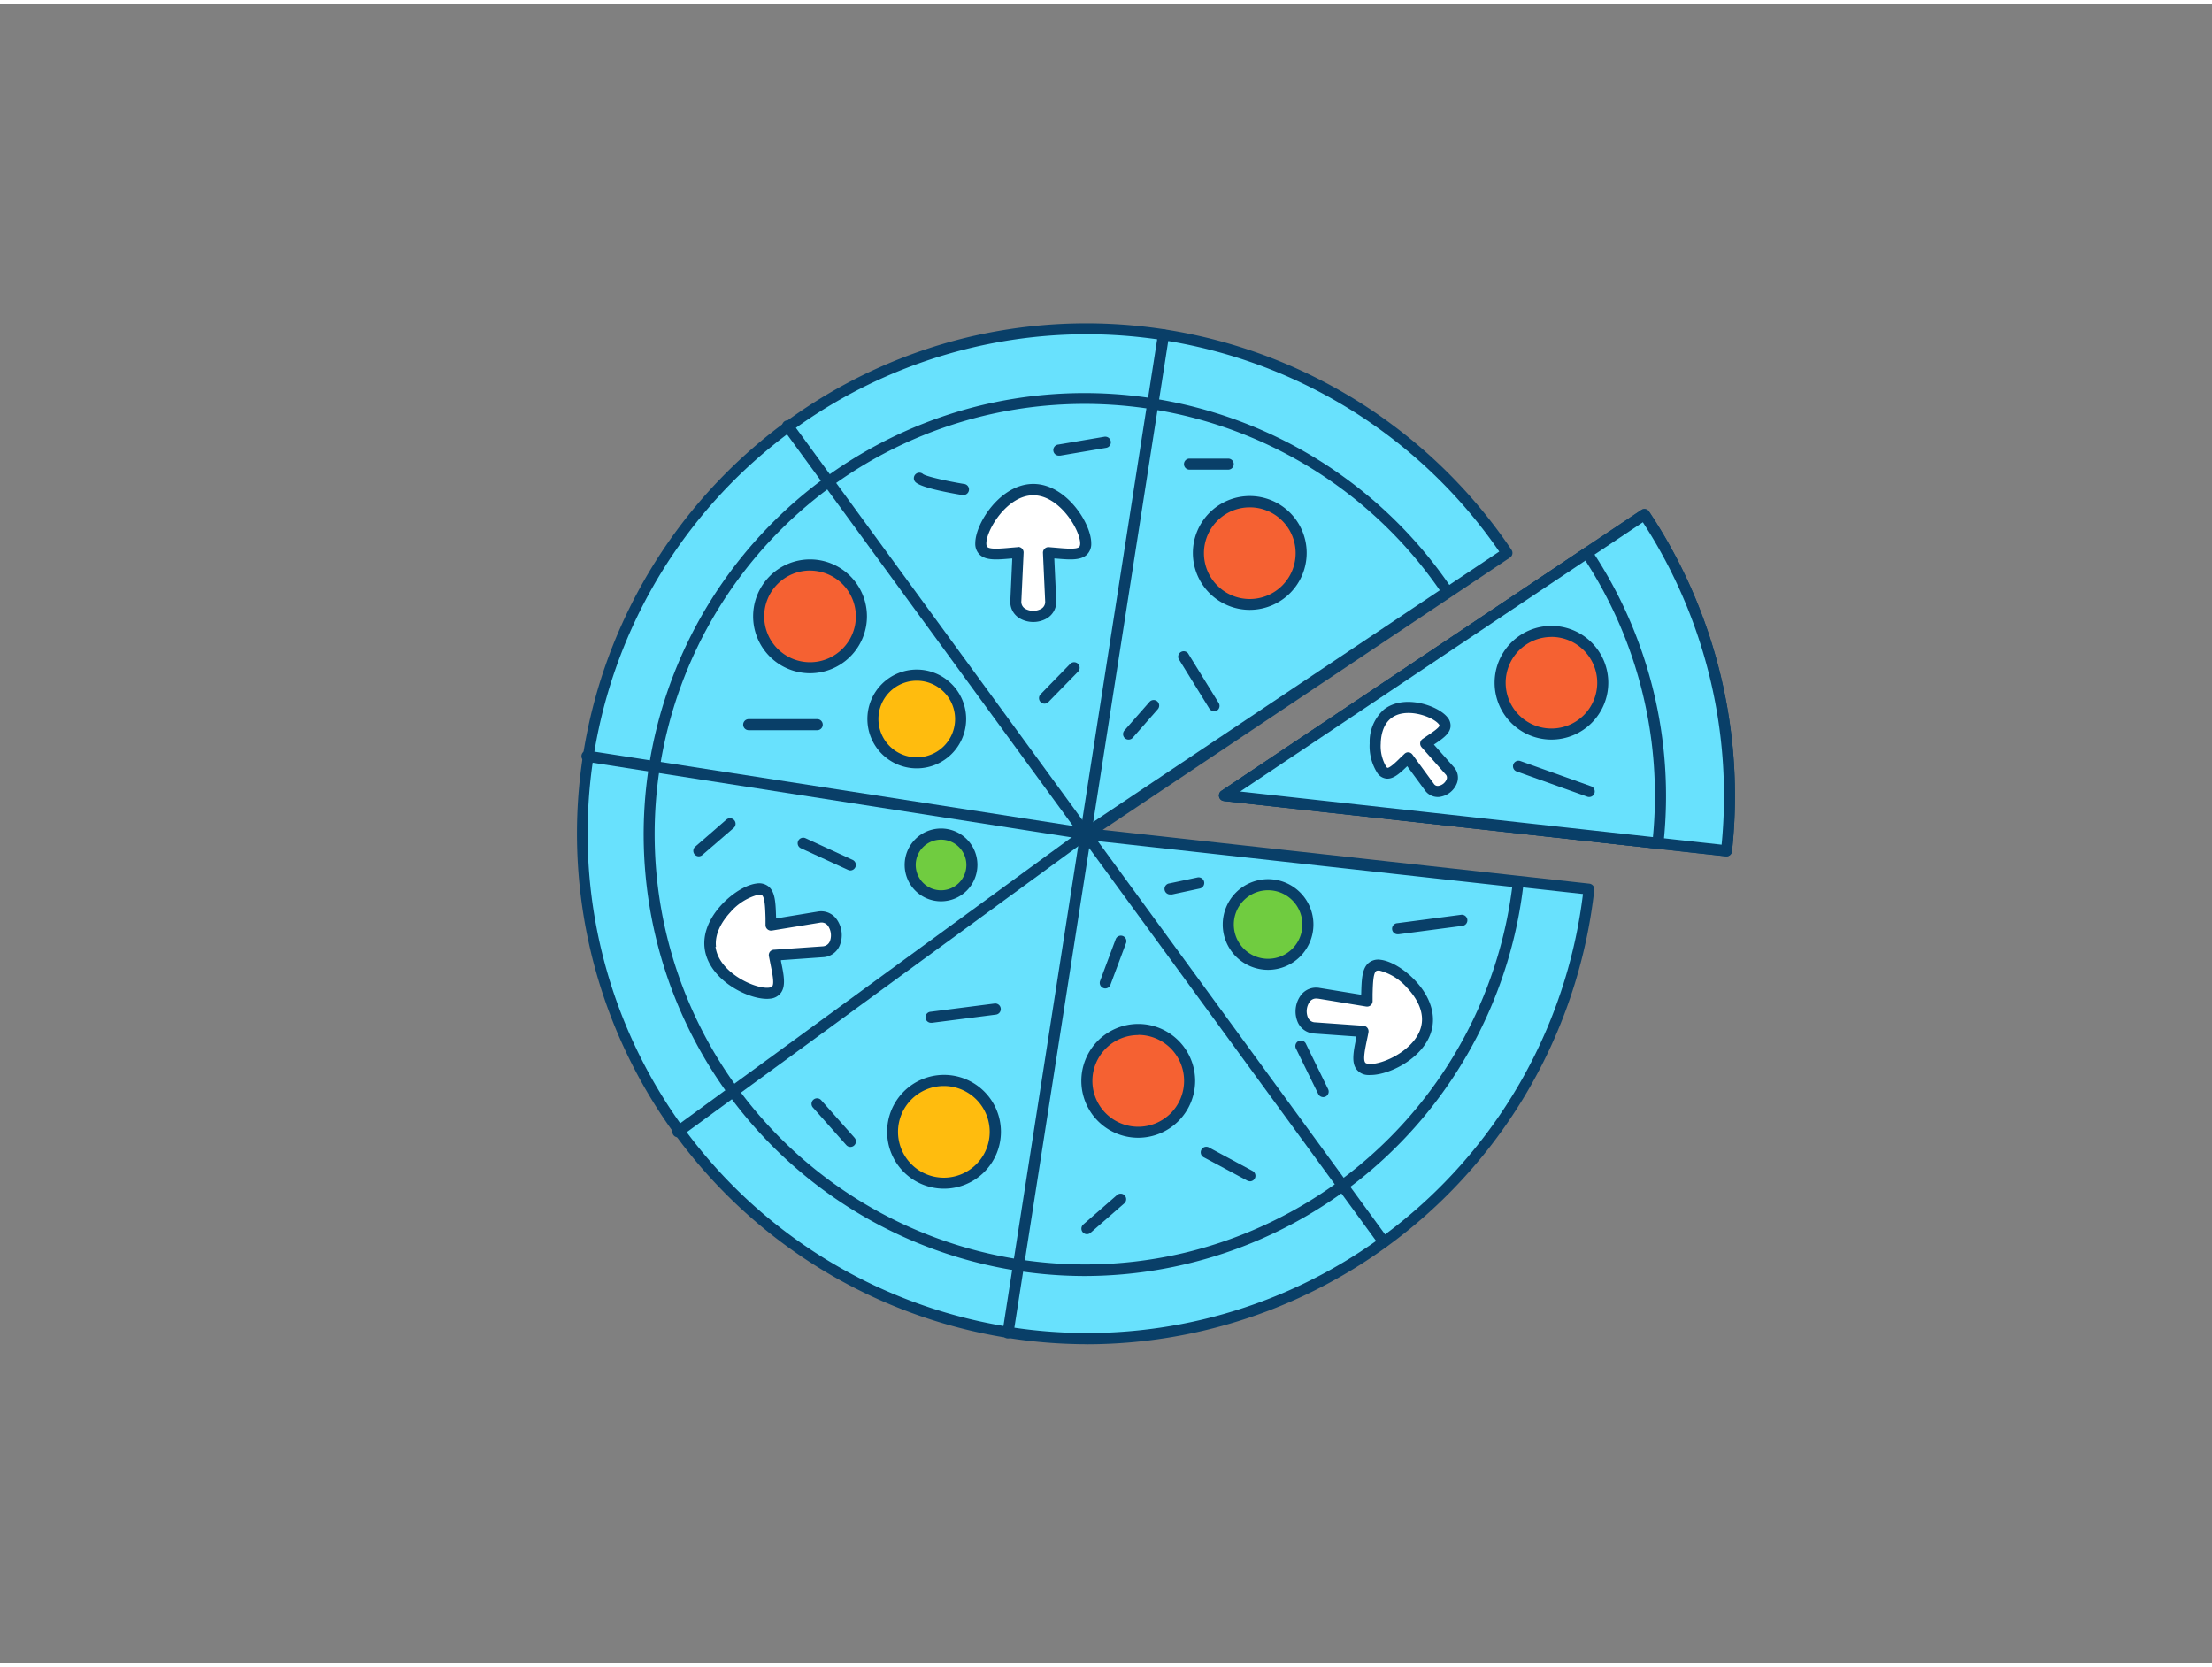 <svg xmlns="http://www.w3.org/2000/svg" viewBox="0 0 400 300" width="406" height="306" class="illustration styles_illustrationTablet__1DWOa"><rect x="0" y="0" width="400" height="300" fill="#808080" stroke="none"/><g id="_408_pizza_outline" data-name="#408_pizza_outline"><path d="M174.9,61.29a91.35,91.35,0,0,1,97.6,37.95l-10.39,6.94L196.57,150l78.36,8.67L287.35,160A91.32,91.32,0,1,1,174.9,61.29Z" fill="#68e1fd"></path><path d="M196.57,242.33a92.33,92.33,0,0,1-21.91-182h0a92.66,92.66,0,0,1,98.67,38.36,1,1,0,0,1-.27,1.39l-73.65,49.24,88,9.73a1,1,0,0,1,.67.37,1,1,0,0,1,.22.74,92.41,92.41,0,0,1-91.78,82.18ZM196.43,59.7a90.3,90.3,0,0,0-87.59,111.74,90.33,90.33,0,0,0,177.41-10.52L196.46,151a1,1,0,0,1-.86-.76,1,1,0,0,1,.41-1.07L271.11,99A90.7,90.7,0,0,0,196.43,59.7ZM174.9,61.29h0Z" fill="#093f68"></path><path d="M177.5,73.52a78.85,78.85,0,0,1,84.25,32.75l-65.54,43.82,78.36,8.67A78.83,78.83,0,1,1,177.5,73.52Z" fill="#68e1fd"></path><path d="M196.06,230a79.85,79.85,0,0,1-18.8-157.41h0a80.1,80.1,0,0,1,85.32,33.17,1,1,0,0,1,.15.75,1,1,0,0,1-.43.64L199,149.4l75.64,8.36a1,1,0,0,1,.88,1.11A80,80,0,0,1,196.06,230ZM177.74,74.49a77.82,77.82,0,1,0,36.93,151.2,78.09,78.09,0,0,0,58.79-66.05l-77.36-8.55a1,1,0,0,1-.45-1.83L260.36,106a78.09,78.09,0,0,0-82.62-31.51Zm-.24-1h0Z" fill="#093f68"></path><path d="M297.36,92.31a91.76,91.76,0,0,1,14.85,60.8l-12.42-1.37-78.36-8.66L287,99.25Z" fill="#68e1fd"></path><path d="M312.21,154.11h-.11l-90.78-10a1,1,0,0,1-.45-1.82L296.8,91.48a1,1,0,0,1,1.39.27,92.84,92.84,0,0,1,15,61.47A1,1,0,0,1,312.21,154.11Zm-87.95-11.72L311.32,152A90.78,90.78,0,0,0,297.08,93.7Z" fill="#093f68"></path><path d="M297.36,92.31a91.76,91.76,0,0,1,14.85,60.8l-12.42-1.37-78.36-8.66L287,99.25Z" fill="#68e1fd"></path><path d="M312.21,154.11h-.11l-90.78-10a1,1,0,0,1-.45-1.82L296.8,91.48a1,1,0,0,1,1.39.27,92.84,92.84,0,0,1,15,61.47A1,1,0,0,1,312.21,154.11Zm-87.95-11.72L311.32,152A90.78,90.78,0,0,0,297.08,93.7Z" fill="#093f68"></path><path d="M287,99.25a79.13,79.13,0,0,1,12.82,52.49l-78.36-8.66Z" fill="#68e1fd"></path><path d="M299.79,152.74h-.11l-78.36-8.66a1,1,0,0,1-.45-1.82l65.55-43.83a1,1,0,0,1,.75-.15,1,1,0,0,1,.63.43,80.19,80.19,0,0,1,13,53.15,1.05,1.05,0,0,1-.37.67A1,1,0,0,1,299.79,152.74Zm-75.53-10.35,74.64,8.24a78.15,78.15,0,0,0-12.21-50Z" fill="#093f68"></path><path d="M196.32,151.05h-.15L106,137a1,1,0,1,1,.31-2l90.19,14a1,1,0,0,1,.08,2h-.21Z" fill="#093f68"></path><path d="M250.19,224.8a1,1,0,0,1-.81-.41L141.66,76.91a1,1,0,1,1,1.61-1.18L251,223.21a1,1,0,0,1-.81,1.59Z" fill="#093f68"></path><path d="M182.27,241.29l-.15,0a1,1,0,0,1-.84-1.14L209.4,59.68a1,1,0,1,1,2,.31L183.26,240.44A1,1,0,0,1,182.27,241.29Z" fill="#093f68"></path><path d="M122.59,204.92a1,1,0,0,1-.59-1.81l73.74-53.86a1,1,0,1,1,1.18,1.61l-73.74,53.87A1,1,0,0,1,122.59,204.92Z" fill="#093f68"></path><circle cx="146.48" cy="110.73" r="9.28" fill="#f56132"></circle><path d="M146.48,121a10.29,10.29,0,1,1,10.29-10.28A10.29,10.29,0,0,1,146.48,121Zm0-18.57a8.29,8.29,0,1,0,8.29,8.29A8.3,8.3,0,0,0,146.48,102.44Z" fill="#093f68"></path><circle cx="226.03" cy="99.25" r="9.28" fill="#f56132"></circle><path d="M226,109.54a10.29,10.29,0,1,1,10.29-10.29A10.3,10.3,0,0,1,226,109.54ZM226,91a8.29,8.29,0,1,0,8.29,8.28A8.28,8.28,0,0,0,226,91Z" fill="#093f68"></path><circle cx="205.84" cy="194.68" r="9.28" fill="#f56132"></circle><path d="M205.84,205a10.29,10.29,0,1,1,10.28-10.29A10.31,10.31,0,0,1,205.84,205Zm0-18.57a8.29,8.29,0,1,0,8.28,8.28A8.29,8.29,0,0,0,205.84,186.4Z" fill="#093f68"></path><circle cx="280.54" cy="122.71" r="9.28" fill="#f56132"></circle><path d="M280.54,133a10.28,10.28,0,1,1,10.29-10.28A10.29,10.29,0,0,1,280.54,133Zm0-18.56a8.28,8.28,0,1,0,8.29,8.28A8.29,8.29,0,0,0,280.54,114.43Z" fill="#093f68"></path><circle cx="170.68" cy="203.92" r="9.28" fill="#ffbc0e"></circle><path d="M170.68,214.21A10.29,10.29,0,1,1,181,203.92,10.3,10.3,0,0,1,170.68,214.21Zm0-18.57a8.29,8.29,0,1,0,8.29,8.28A8.29,8.29,0,0,0,170.68,195.64Z" fill="#093f68"></path><circle cx="165.79" cy="129.28" r="7.92" fill="#ffbc0e"></circle><path d="M165.79,138.2a8.93,8.93,0,1,1,8.92-8.92A8.93,8.93,0,0,1,165.79,138.2Zm0-15.85a6.93,6.93,0,1,0,6.92,6.93A6.94,6.94,0,0,0,165.79,122.35Z" fill="#093f68"></path><path d="M186.85,87.78c-5.24,0-9.49,6.6-9.49,9.71,0,2.55,2.84,2,6.74,1.67l-.41,8.76c-.17,3.74,6.49,3.74,6.31,0l-.4-8.76c3.89.3,6.73.88,6.73-1.67C196.33,94.38,192.09,87.78,186.85,87.78Z" fill="#fff"></path><path d="M186.85,111.73a4.82,4.82,0,0,1-2.43-.64,3.44,3.44,0,0,1-1.72-3.22l.35-7.62h-.17c-2.53.22-4.54.4-5.69-.66a2.72,2.72,0,0,1-.83-2.11c0-3.57,4.54-10.71,10.49-10.71s10.48,7.14,10.48,10.71a2.71,2.71,0,0,1-.82,2.11c-1.16,1.06-3.16.88-5.7.66h-.16l.35,7.62a3.46,3.46,0,0,1-1.72,3.22A4.85,4.85,0,0,1,186.85,111.73ZM184.1,98.16a1,1,0,0,1,.7.28,1,1,0,0,1,.3.77l-.41,8.75a1.45,1.45,0,0,0,.75,1.41,3,3,0,0,0,2.81,0A1.43,1.43,0,0,0,189,108l-.4-8.75a1,1,0,0,1,.3-.77,1,1,0,0,1,.77-.28l1.32.11c1.8.16,3.66.32,4.17-.14,0,0,.17-.17.17-.64,0-2.45-3.76-8.71-8.48-8.71s-8.49,6.26-8.49,8.71c0,.47.14.6.18.64.51.46,2.37.3,4.17.14l1.32-.11Z" fill="#093f68"></path><path d="M258.13,184.34c.61-5.2-5.45-10.19-8.54-10.55-2.52-.3-2.28,2.59-2.44,6.5l-8.65-1.43c-3.7-.61-4.47,6-.73,6.27l8.74.61c-.75,3.84-1.65,6.59.87,6.89C250.47,193,257.52,189.54,258.13,184.34Z" fill="#fff"></path><path d="M247.84,193.65a5.17,5.17,0,0,1-.57,0,2.7,2.7,0,0,1-2-1.06c-.92-1.27-.51-3.24,0-5.73a.85.85,0,0,1,0-.17l-7.61-.54a3.45,3.45,0,0,1-3-2.08,4.93,4.93,0,0,1,.57-4.83,3.43,3.43,0,0,1,3.39-1.33l7.53,1.23a1,1,0,0,1,0-.17c.07-2.54.13-4.55,1.32-5.57a2.73,2.73,0,0,1,2.19-.58c1.86.22,4.32,1.7,6.27,3.77,2.34,2.49,3.45,5.29,3.15,7.9C258.47,190.06,251.58,193.65,247.84,193.65ZM238,179.82a1.43,1.43,0,0,0-1.18.61,3,3,0,0,0-.32,2.79,1.44,1.44,0,0,0,1.31.91l8.74.62a1,1,0,0,1,.91,1.18c-.08.45-.17.88-.26,1.3-.37,1.77-.74,3.6-.34,4.15,0,.05.14.2.61.26,2.45.29,9.09-2.73,9.64-7.42.32-2.71-1.5-5.1-2.62-6.29a10,10,0,0,0-5-3.15c-.47-.05-.61.06-.66.1-.52.45-.57,2.32-.62,4.12,0,.43,0,.87,0,1.33a1,1,0,0,1-.37.73,1,1,0,0,1-.79.21l-8.65-1.42Z" fill="#093f68"></path><path d="M128.4,170.57c-.61-5.21,5.45-10.19,8.54-10.55,2.53-.3,2.28,2.59,2.44,6.49l8.65-1.42c3.7-.61,4.48,6,.74,6.26L140,172c.75,3.84,1.66,6.59-.87,6.89C136.06,179.22,129,175.77,128.4,170.57Z" fill="#fff"></path><path d="M138.69,179.88c-3.74,0-10.63-3.59-11.28-9.2h0c-.31-2.6.81-5.4,3.14-7.89,1.95-2.07,4.41-3.55,6.27-3.77a2.73,2.73,0,0,1,2.2.58c1.18,1,1.24,3,1.32,5.58v.16l7.53-1.24a3.45,3.45,0,0,1,3.39,1.34,4.93,4.93,0,0,1,.57,4.83,3.44,3.44,0,0,1-3,2.08l-7.61.54,0,.16c.52,2.5.92,4.46,0,5.73a2.71,2.71,0,0,1-2,1.07A5.35,5.35,0,0,1,138.69,179.88Zm-9.3-9.43c.55,4.69,7.2,7.7,9.65,7.41.46-.05.57-.2.61-.25.4-.55,0-2.38-.35-4.15-.08-.42-.17-.85-.26-1.3a1,1,0,0,1,.19-.8A1,1,0,0,1,140,171l8.75-.61a1.48,1.48,0,0,0,1.31-.91,3,3,0,0,0-.33-2.79,1.41,1.41,0,0,0-1.48-.58l-8.66,1.42a1,1,0,0,1-.79-.21,1,1,0,0,1-.37-.74c0-.45,0-.89,0-1.31-.06-1.81-.11-3.68-.63-4.13-.05,0-.18-.15-.65-.1a10.06,10.06,0,0,0-5.05,3.15c-1.11,1.19-2.94,3.58-2.62,6.29Z" fill="#093f68"></path><path d="M250.84,128.37c-3.05,2.47-2.42,8.31-1,10.12,1.2,1.49,2.58-.19,4.71-2.19l3.89,5.29c1.66,2.26,5.53-.87,3.67-3l-4.35-4.91c2.41-1.66,4.33-2.66,3.14-4.14C259.47,127.76,253.89,125.91,250.84,128.37Z" fill="#fff"></path><path d="M260,143.38a2.85,2.85,0,0,1-2.32-1.2l-3.21-4.37c-1.36,1.31-2.47,2.32-3.7,2.25a2.27,2.27,0,0,1-1.65-.94,9,9,0,0,1-1.44-5.46,7.81,7.81,0,0,1,2.54-6.07c3.58-2.88,9.77-.79,11.5,1.35a2.31,2.31,0,0,1,.57,1.82c-.19,1.23-1.41,2.08-3,3.14l3.6,4.06a2.83,2.83,0,0,1,.56,2.94,3.93,3.93,0,0,1-3,2.44A2.09,2.09,0,0,1,260,143.38Zm-5.4-8.08h.1a1,1,0,0,1,.71.4l3.88,5.3a.82.82,0,0,0,.86.36,1.94,1.94,0,0,0,1.44-1.16.82.82,0,0,0-.18-.91l-4.35-4.92a1,1,0,0,1,.18-1.48l.82-.56c.92-.62,2.19-1.47,2.25-1.87a.57.57,0,0,0-.14-.26c-1.11-1.38-6.05-3.18-8.69-1-1.51,1.22-1.78,3.37-1.8,4.55a7.29,7.29,0,0,0,1,4.17c.11.13.2.19.23.19.42,0,1.5-1,2.3-1.81l.72-.68A1,1,0,0,1,254.59,135.3Z" fill="#093f68"></path><path d="M219.53,127.86a1,1,0,0,1-.85-.48l-5.56-9a1,1,0,0,1,1.7-1l5.56,9a1,1,0,0,1-.33,1.38A1,1,0,0,1,219.53,127.86Z" fill="#093f68"></path><path d="M287.35,143.38a1,1,0,0,1-.33-.06l-12.79-4.57a1,1,0,0,1,.68-1.88l12.78,4.56a1,1,0,0,1-.34,1.95Z" fill="#093f68"></path><path d="M147.78,131.3H135.39a1,1,0,0,1,0-2h12.39a1,1,0,1,1,0,2Z" fill="#093f68"></path><path d="M168.42,184.21a1,1,0,0,1-.12-2l11.54-1.48a1,1,0,1,1,.25,2l-11.54,1.48Z" fill="#093f68"></path><path d="M199.87,178a.84.84,0,0,1-.35-.07,1,1,0,0,1-.59-1.28l2.82-7.55a1,1,0,0,1,1.28-.59,1,1,0,0,1,.59,1.29l-2.82,7.55A1,1,0,0,1,199.87,178Z" fill="#093f68"></path><path d="M226,212.86a1,1,0,0,1-.47-.12l-7.87-4.22a1,1,0,0,1,.95-1.77L226.5,211a1,1,0,0,1-.47,1.88Z" fill="#093f68"></path><path d="M196.55,222.43a1,1,0,0,1-.66-1.75l6.13-5.35a1,1,0,0,1,1.32,1.5l-6.13,5.35A1,1,0,0,1,196.55,222.43Z" fill="#093f68"></path><path d="M153.78,206.66a1,1,0,0,1-.74-.33l-6-6.76a1,1,0,1,1,1.49-1.33l6,6.76a1,1,0,0,1-.75,1.66Z" fill="#093f68"></path><path d="M188.89,126.5a1,1,0,0,1-.72-1.7l5.35-5.49a1,1,0,1,1,1.43,1.4l-5.35,5.48A1,1,0,0,1,188.89,126.5Z" fill="#093f68"></path><path d="M174.14,88.78H174c-5-.85-7.89-1.66-8.52-2.41A1,1,0,0,1,166.93,85c.65.44,4.31,1.26,7.37,1.77a1,1,0,0,1-.16,2ZM167,85.07h0Zm-.07-.06Z" fill="#093f68"></path><circle cx="229.3" cy="166.44" r="7.2" fill="#70cc40"></circle><path d="M229.3,174.64a8.2,8.2,0,1,1,8.21-8.2A8.21,8.21,0,0,1,229.3,174.64Zm0-14.4a6.2,6.2,0,1,0,6.21,6.2A6.21,6.21,0,0,0,229.3,160.24Z" fill="#093f68"></path><circle cx="170.18" cy="155.66" r="5.57" fill="#70cc40"></circle><path d="M170.18,162.24a6.58,6.58,0,1,1,6.57-6.58A6.59,6.59,0,0,1,170.18,162.24Zm0-11.15a4.58,4.58,0,1,0,4.57,4.57A4.58,4.58,0,0,0,170.18,151.09Z" fill="#093f68"></path><path d="M153.78,156.66a1,1,0,0,1-.41-.09l-8.54-3.92a1,1,0,1,1,.83-1.82l8.54,3.93a1,1,0,0,1-.42,1.9Z" fill="#093f68"></path><path d="M126.38,154.11a1,1,0,0,1-.76-.34,1,1,0,0,1,.1-1.41l5.63-4.89a1,1,0,1,1,1.32,1.51L127,153.87A1,1,0,0,1,126.38,154.11Z" fill="#093f68"></path><path d="M204.09,133a1,1,0,0,1-.66-.24,1,1,0,0,1-.09-1.42l4.5-5.13a1,1,0,1,1,1.51,1.31l-4.51,5.14A1,1,0,0,1,204.09,133Z" fill="#093f68"></path><path d="M222.1,84.19h-7a1,1,0,0,1,0-2h7a1,1,0,0,1,0,2Z" fill="#093f68"></path><path d="M191.56,81.65a1,1,0,0,1-.17-2l8.31-1.41a1,1,0,0,1,.33,2l-8.3,1.41Z" fill="#093f68"></path><path d="M252.8,168.2a1,1,0,0,1-.13-2l11.54-1.52a1,1,0,1,1,.26,2l-11.54,1.52Z" fill="#093f68"></path><path d="M211.69,161a1,1,0,0,1-.21-2l5.06-1.07a1,1,0,1,1,.41,2l-5,1.07A.75.75,0,0,1,211.69,161Z" fill="#093f68"></path><line x1="239.28" y1="196.65" x2="235.32" y2="188.49" fill="#68e1fd"></line><path d="M239.29,197.65a1,1,0,0,1-.91-.56l-4-8.16a1,1,0,1,1,1.79-.88l4,8.17a1,1,0,0,1-.46,1.33A1,1,0,0,1,239.29,197.65Z" fill="#093f68"></path></g></svg>